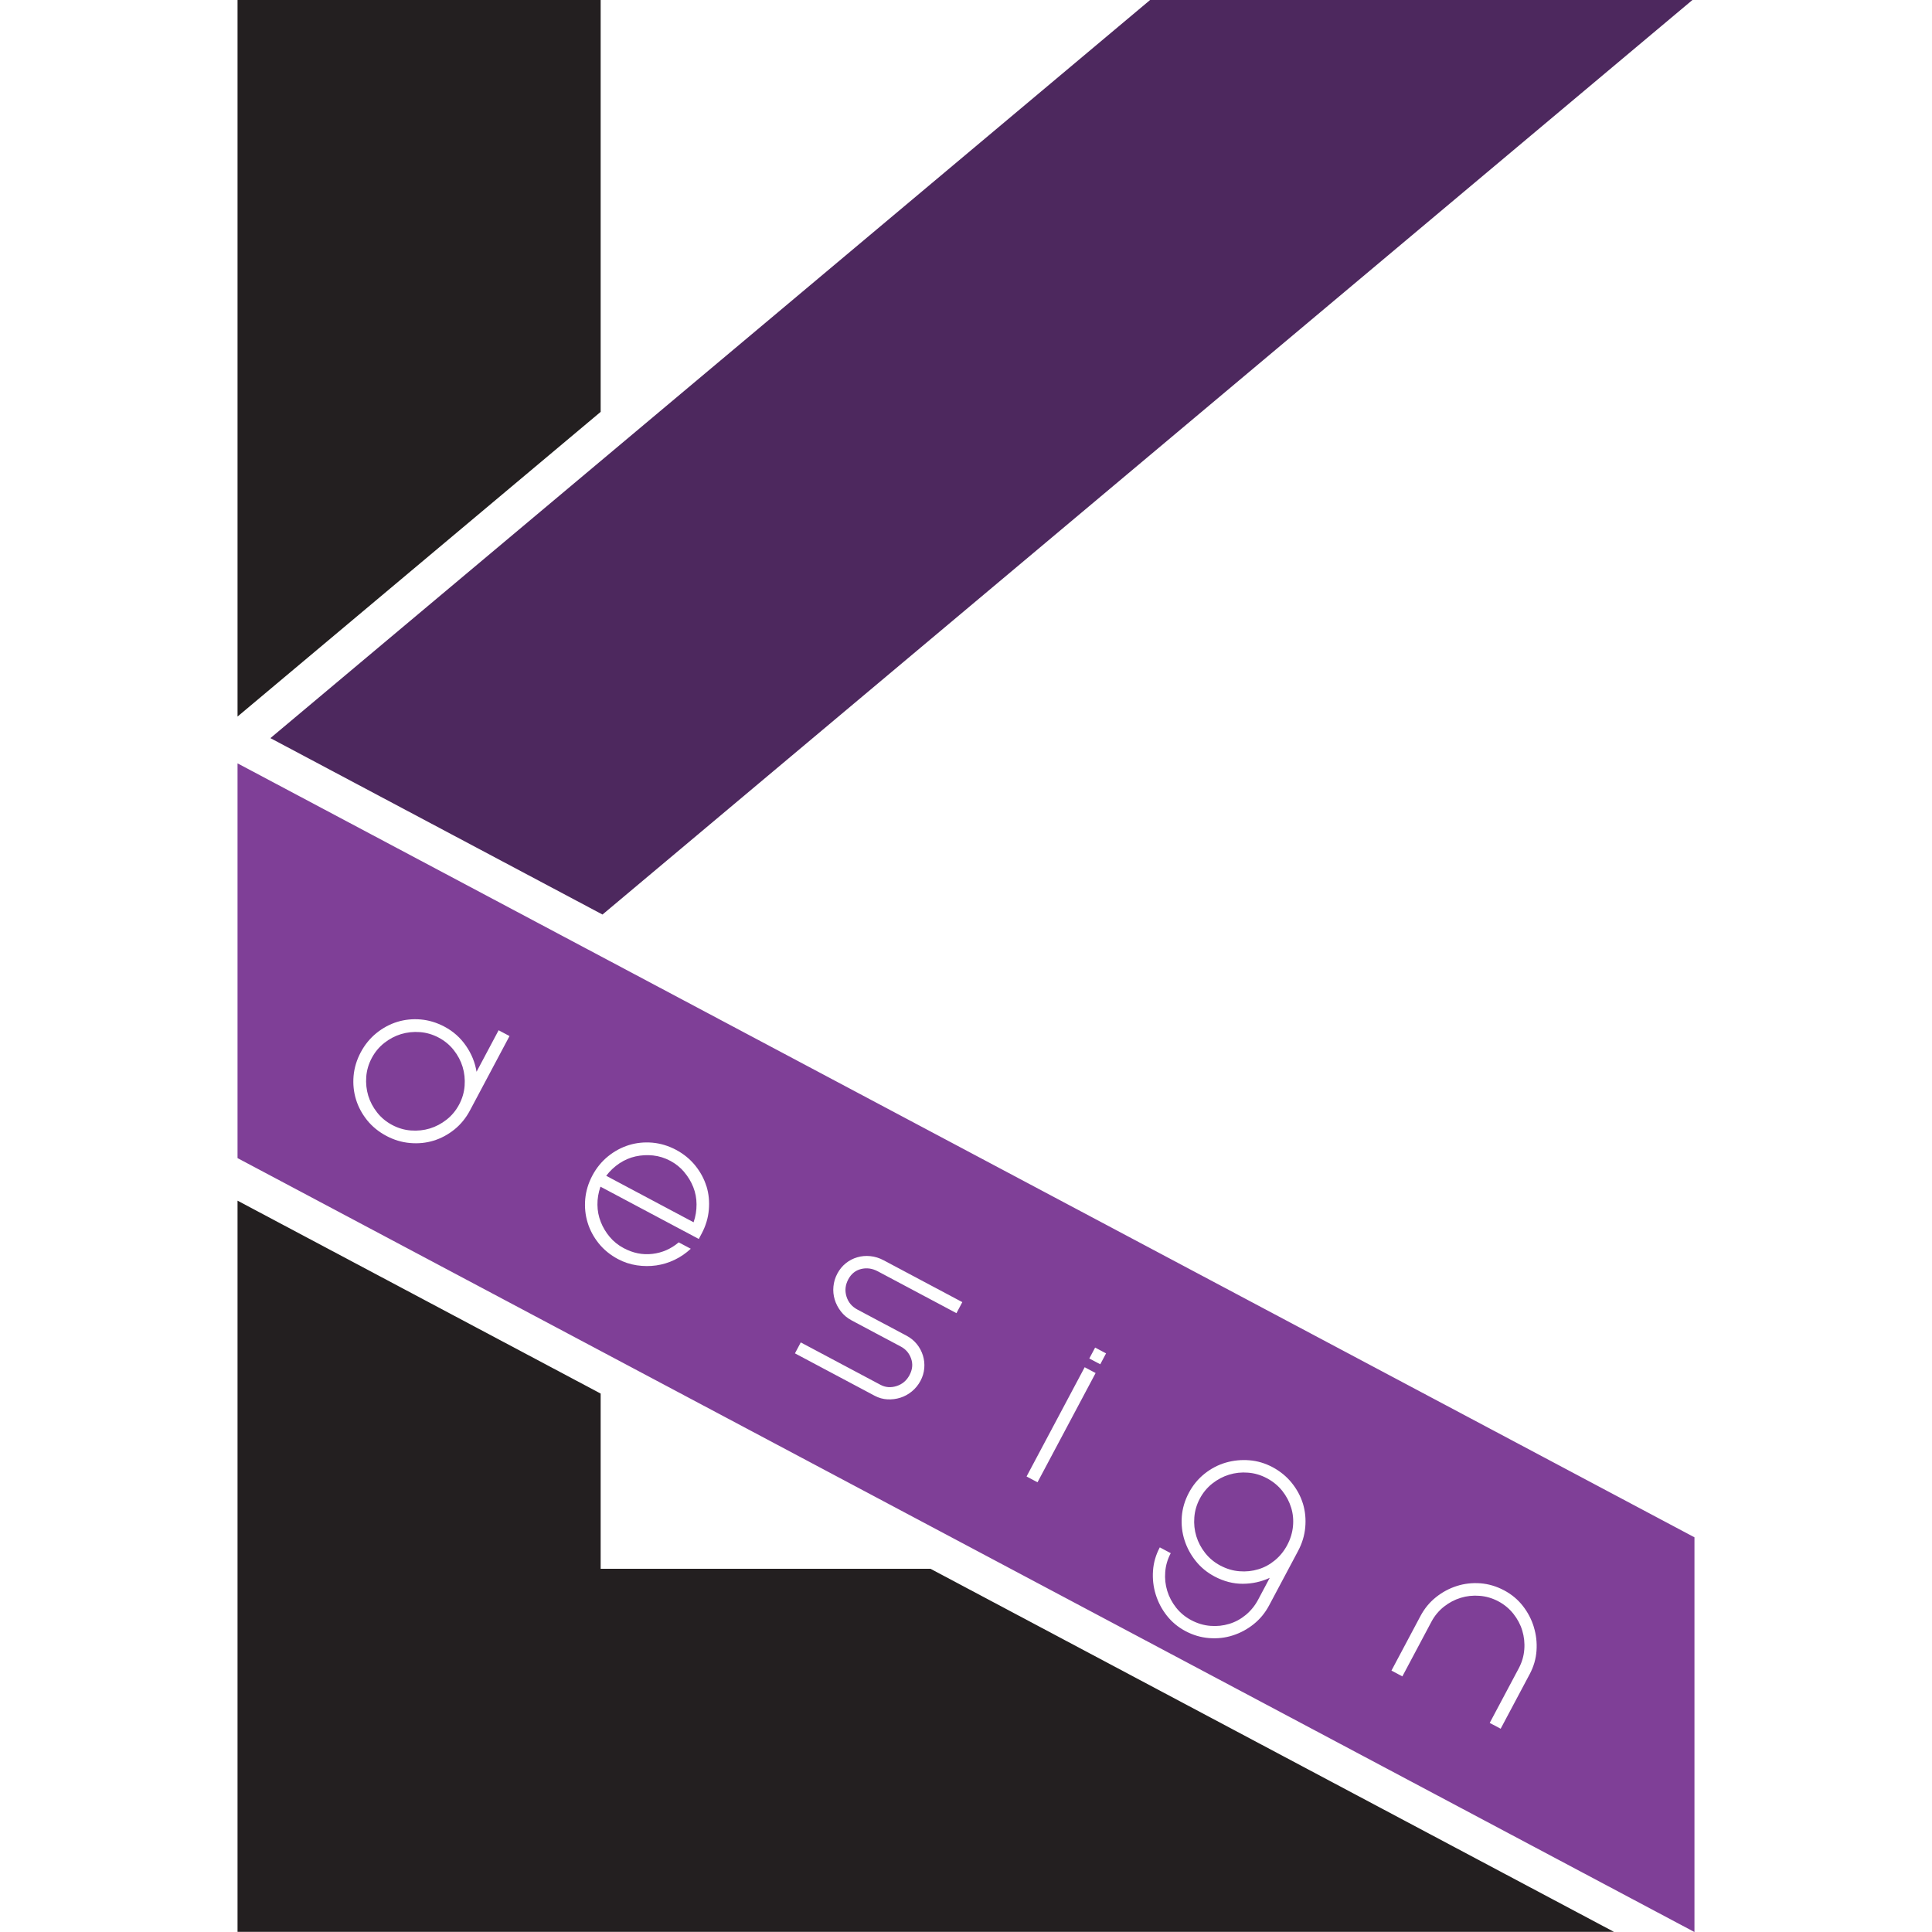 <?xml version="1.0" encoding="UTF-8"?>
<svg id="Layer_1" data-name="Layer 1" xmlns="http://www.w3.org/2000/svg" viewBox="0 0 512 512">
  <defs>
    <style>
      .cls-1 {
        fill: #4d285e;
      }

      .cls-1, .cls-2, .cls-3 {
        stroke-width: 0px;
      }

      .cls-2 {
        fill: #7f3f97;
      }

      .cls-3 {
        fill: #231f20;
      }
    </style>
  </defs>
  <path class="cls-3" d="M62.95,189.89V0h96.23v109.15l-96.23,80.74ZM246.58,415.74h-87.4v-46.43l-96.23-51.12v193.77h364.76l-181.13-96.22Z"/>
  <polygon class="cls-1" points="156.11 240.47 159.67 242.36 448.51 0 304.79 0 159.18 122.18 71.66 195.61 156.11 240.47"/>
  <path class="cls-2" d="M342.17,399.54c.49,1.6.65,3.25.48,4.97-.17,1.72-.68,3.37-1.52,4.95-.84,1.58-1.93,2.93-3.26,4.03-1.33,1.1-2.79,1.9-4.39,2.38-1.6.49-3.26.67-5,.53-1.74-.13-3.44-.64-5.1-1.52-1.58-.84-2.91-1.95-3.99-3.31-1.08-1.37-1.86-2.85-2.35-4.45-.49-1.6-.67-3.26-.53-5,.13-1.74.62-3.4,1.46-4.98.84-1.58,1.95-2.91,3.31-3.99,1.37-1.08,2.85-1.86,4.45-2.35,1.6-.49,3.26-.67,5-.53,1.74.13,3.4.62,4.98,1.46,1.66.88,3.03,2.01,4.11,3.37,1.08,1.37,1.86,2.85,2.35,4.45ZM449.05,407.39v104.61l-.07-.03-181.13-96.22-108.67-57.73-84.1-44.67-12.13-6.44v-104.61l.46.24,88.01,46.75,7.76,4.12,289.87,153.99ZM135.04,274.57l-2.9-1.54-5.85,11c-.39-2.44-1.32-4.73-2.8-6.88-1.48-2.15-3.38-3.84-5.7-5.07-2.05-1.09-4.15-1.72-6.3-1.91-2.16-.18-4.23.03-6.21.64-1.98.61-3.82,1.6-5.52,2.97-1.7,1.38-3.08,3.07-4.15,5.07-1.09,2.05-1.72,4.15-1.91,6.3-.18,2.16.03,4.23.64,6.21.6,1.98,1.59,3.81,2.94,5.5,1.36,1.69,3.06,3.07,5.1,4.16,2.01,1.07,4.1,1.7,6.28,1.89,2.18.19,4.25-.01,6.24-.62,1.98-.61,3.81-1.59,5.5-2.94,1.69-1.36,3.08-3.06,4.16-5.1l10.47-19.69ZM187.22,314.4c-.61-1.98-1.6-3.82-2.97-5.52-1.38-1.7-3.07-3.08-5.07-4.15-2.05-1.09-4.15-1.72-6.3-1.91-2.16-.18-4.23.03-6.21.64-1.98.61-3.82,1.6-5.52,2.97-1.7,1.38-3.08,3.07-4.15,5.07-1.09,2.05-1.72,4.15-1.91,6.3-.18,2.16.03,4.23.64,6.21.6,1.98,1.59,3.82,2.94,5.5,1.36,1.69,3.06,3.07,5.1,4.16,1.58.84,3.25,1.39,4.99,1.65,1.74.26,3.46.27,5.15.03,1.69-.24,3.31-.74,4.88-1.49,1.56-.75,2.99-1.73,4.27-2.93l-3.19-1.69c-2.06,1.73-4.38,2.75-6.97,3.05-2.59.31-5.12-.2-7.59-1.51-1.47-.78-2.71-1.77-3.72-2.98-1.02-1.21-1.81-2.53-2.38-3.98-.57-1.44-.87-2.96-.88-4.56-.02-1.59.25-3.19.8-4.78l20.85,11.09,5.21,2.77.77-1.45c1.07-2.01,1.7-4.1,1.89-6.28.19-2.18-.01-4.25-.62-6.24ZM255.03,345.08l-20.85-11.09c-1.16-.62-2.34-.98-3.54-1.1-1.2-.12-2.36-.02-3.47.31-1.11.32-2.12.85-3.03,1.58-.91.73-1.65,1.64-2.23,2.72-.58,1.08-.92,2.22-1.04,3.42-.12,1.2,0,2.36.34,3.49.34,1.12.89,2.17,1.64,3.14.75.97,1.7,1.76,2.86,2.38l6.37,3.39,6.66,3.54c1.31.7,2.22,1.76,2.72,3.19.5,1.43.36,2.88-.42,4.35-.78,1.47-1.93,2.44-3.45,2.92-1.52.48-2.93.37-4.25-.33l-21.13-11.24-1.54,2.9,21.13,11.24c1.08.57,2.21.89,3.39.95,1.18.06,2.32-.09,3.43-.44,1.1-.35,2.12-.91,3.05-1.68s1.68-1.69,2.26-2.77c.58-1.08.91-2.2,1.01-3.36.1-1.16-.02-2.29-.36-3.38-.34-1.09-.87-2.1-1.6-3-.73-.91-1.64-1.65-2.72-2.23l-6.66-3.54-6.37-3.39c-1.47-.78-2.44-1.94-2.91-3.48-.47-1.54-.31-3.04.47-4.51.78-1.47,1.91-2.39,3.4-2.76,1.49-.37,2.96-.17,4.43.61l20.85,11.09,1.54-2.9ZM290.35,363.87l-2.9-1.54-15.4,28.95,2.9,1.54,15.4-28.95ZM293.12,358.66l-2.9-1.54-1.54,2.89,2.9,1.54,1.54-2.9ZM345.29,398.49c-.61-1.98-1.6-3.82-2.97-5.52-1.38-1.7-3.07-3.08-5.07-4.15-1.97-1.05-4.02-1.66-6.16-1.83-2.14-.17-4.22.04-6.24.62-2.02.59-3.89,1.56-5.6,2.92-1.72,1.37-3.11,3.05-4.18,5.06-1.09,2.05-1.71,4.15-1.88,6.32-.16,2.17.08,4.25.72,6.25.64,2,1.63,3.84,2.97,5.52,1.34,1.68,2.99,3.04,4.96,4.09,2.47,1.31,4.97,1.96,7.51,1.95,2.53-.01,4.92-.54,7.15-1.58l-3.08,5.79c-.84,1.58-1.93,2.92-3.26,4.03-1.33,1.1-2.79,1.9-4.39,2.38-1.6.49-3.26.67-5,.53-1.74-.13-3.44-.64-5.1-1.52-1.58-.84-2.91-1.95-3.99-3.31-1.08-1.37-1.86-2.85-2.35-4.45-.49-1.6-.67-3.26-.53-5,.13-1.74.62-3.4,1.46-4.98l-2.9-1.54c-1.05,1.97-1.65,4.03-1.8,6.18-.15,2.15.08,4.24.71,6.28s1.6,3.91,2.93,5.6c1.33,1.7,2.97,3.07,4.94,4.12,2.01,1.07,4.1,1.69,6.29,1.86,2.19.17,4.28-.06,6.28-.71,2-.64,3.84-1.63,5.52-2.97,1.68-1.34,3.04-2.99,4.09-4.96l7.55-14.19.15-.29c1.07-2.01,1.7-4.1,1.89-6.28.19-2.18-.02-4.25-.62-6.24ZM406.49,431.19c-.62-2.04-1.6-3.91-2.92-5.6-1.33-1.7-2.97-3.07-4.94-4.12-2.05-1.09-4.15-1.71-6.32-1.88-2.17-.16-4.25.08-6.25.72-2,.64-3.84,1.63-5.52,2.97-1.68,1.34-3.04,2.99-4.09,4.96l-7.7,14.48,2.89,1.54,7.7-14.48c.84-1.58,1.95-2.91,3.31-3.99,1.37-1.08,2.85-1.86,4.45-2.35s3.26-.67,5-.53c1.74.13,3.4.62,4.98,1.46,1.58.84,2.91,1.95,3.99,3.31,1.08,1.37,1.87,2.85,2.35,4.45s.67,3.26.53,5c-.13,1.74-.62,3.4-1.46,4.98l-7.7,14.48,2.9,1.54,7.7-14.48c1.05-1.97,1.65-4.03,1.8-6.18.15-2.15-.08-4.24-.71-6.28ZM120.25,278.29c-1.08-1.37-2.41-2.47-3.99-3.31-1.58-.84-3.24-1.33-4.98-1.46-1.74-.13-3.4.05-5,.53-1.6.49-3.08,1.27-4.45,2.35-1.37,1.08-2.47,2.41-3.31,3.99-.84,1.58-1.33,3.24-1.46,4.98-.13,1.74.05,3.4.53,5,.49,1.6,1.27,3.08,2.35,4.45,1.08,1.37,2.41,2.47,3.99,3.31,1.58.84,3.24,1.33,4.98,1.46,1.74.13,3.41-.05,5-.53,1.6-.49,3.08-1.27,4.45-2.35,1.37-1.08,2.47-2.41,3.31-3.99.84-1.58,1.33-3.24,1.46-4.98.13-1.74-.05-3.41-.53-5s-1.27-3.08-2.35-4.45ZM181.33,310.6c-1.04-1.22-2.27-2.21-3.7-2.97-1.47-.78-2.99-1.25-4.56-1.42-1.57-.17-3.11-.08-4.63.25-1.51.33-2.94.95-4.29,1.84-1.34.9-2.51,2-3.5,3.3l23.16,12.32c.53-1.55.79-3.13.78-4.75,0-1.61-.3-3.14-.87-4.58-.57-1.44-1.37-2.77-2.41-3.99Z"/>
</svg>